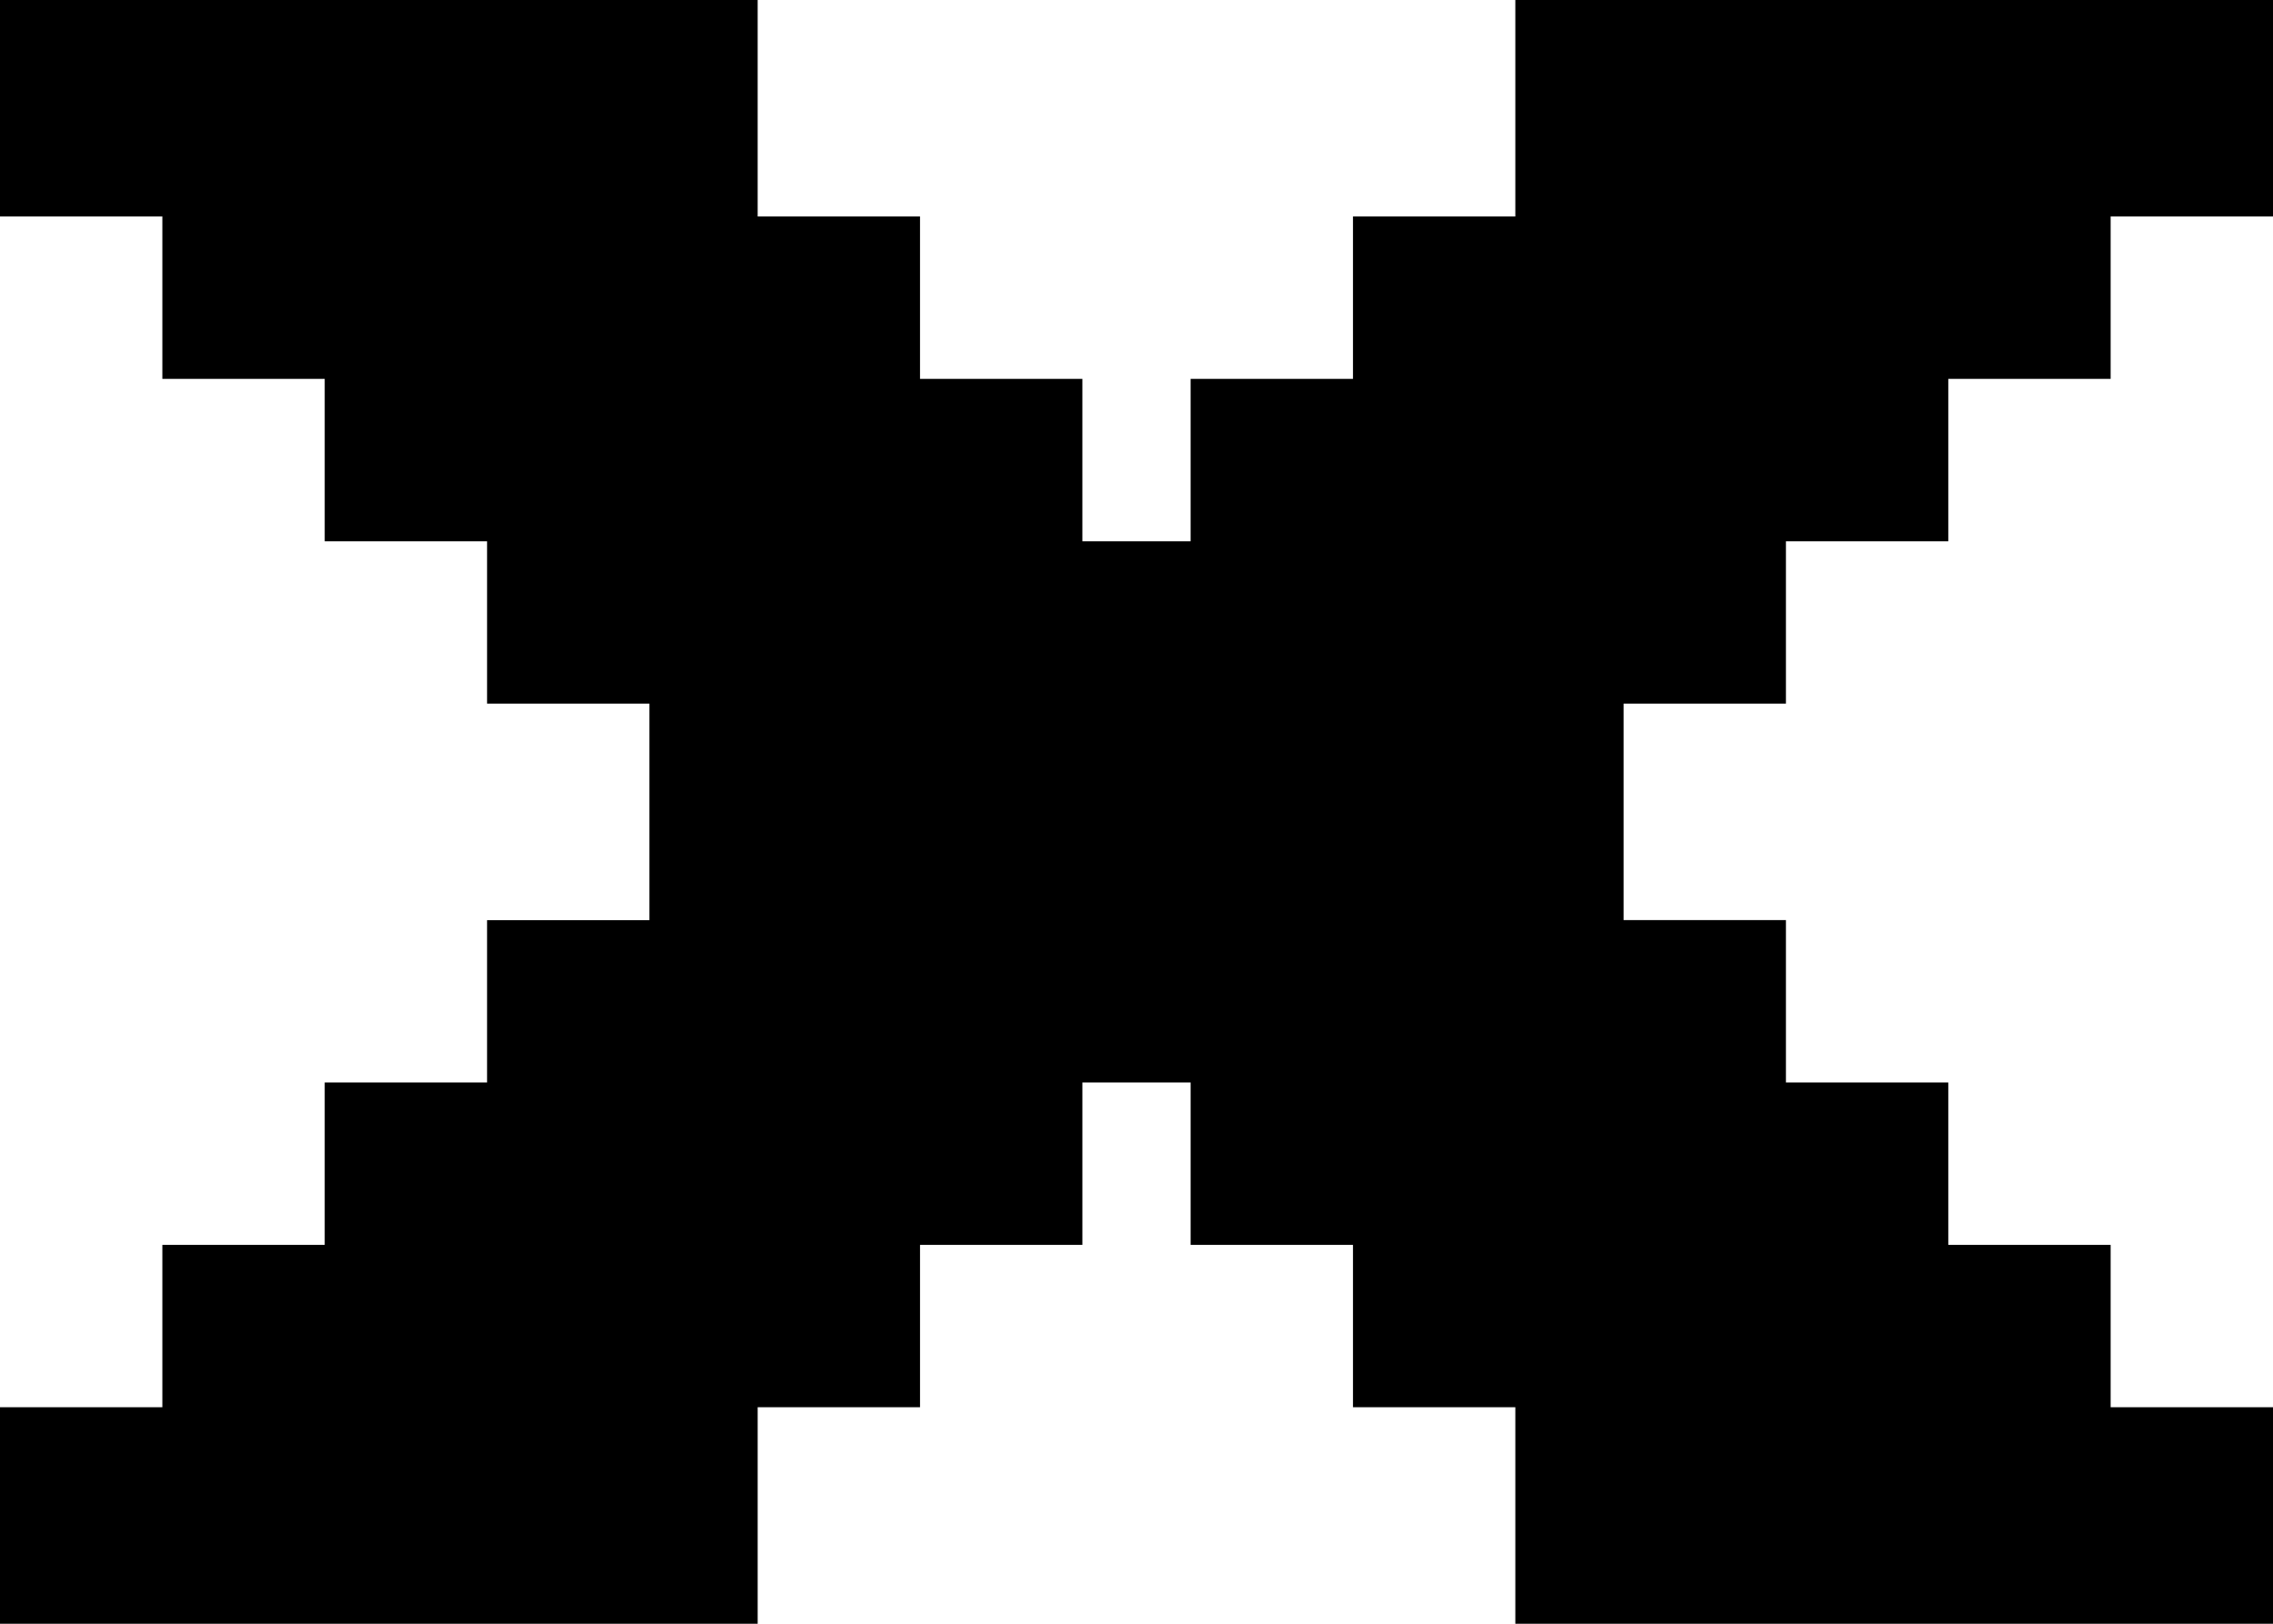 <svg xmlns="http://www.w3.org/2000/svg" viewBox="0 0 42 30"><path d="M0 0h14v4h3v3h3v3h2V7h3V4h3V0h14v4h-3v3h-3v3h-3v3h-3v4h3v3h3v3h3v3h3v4H28v-4h-3v-3h-3v-3h-2v3h-3v3h-3v4H0v-4h3v-3h3v-3h3v-3h3v-4H9v-3H6V7H3V4H0V0z"/></svg>